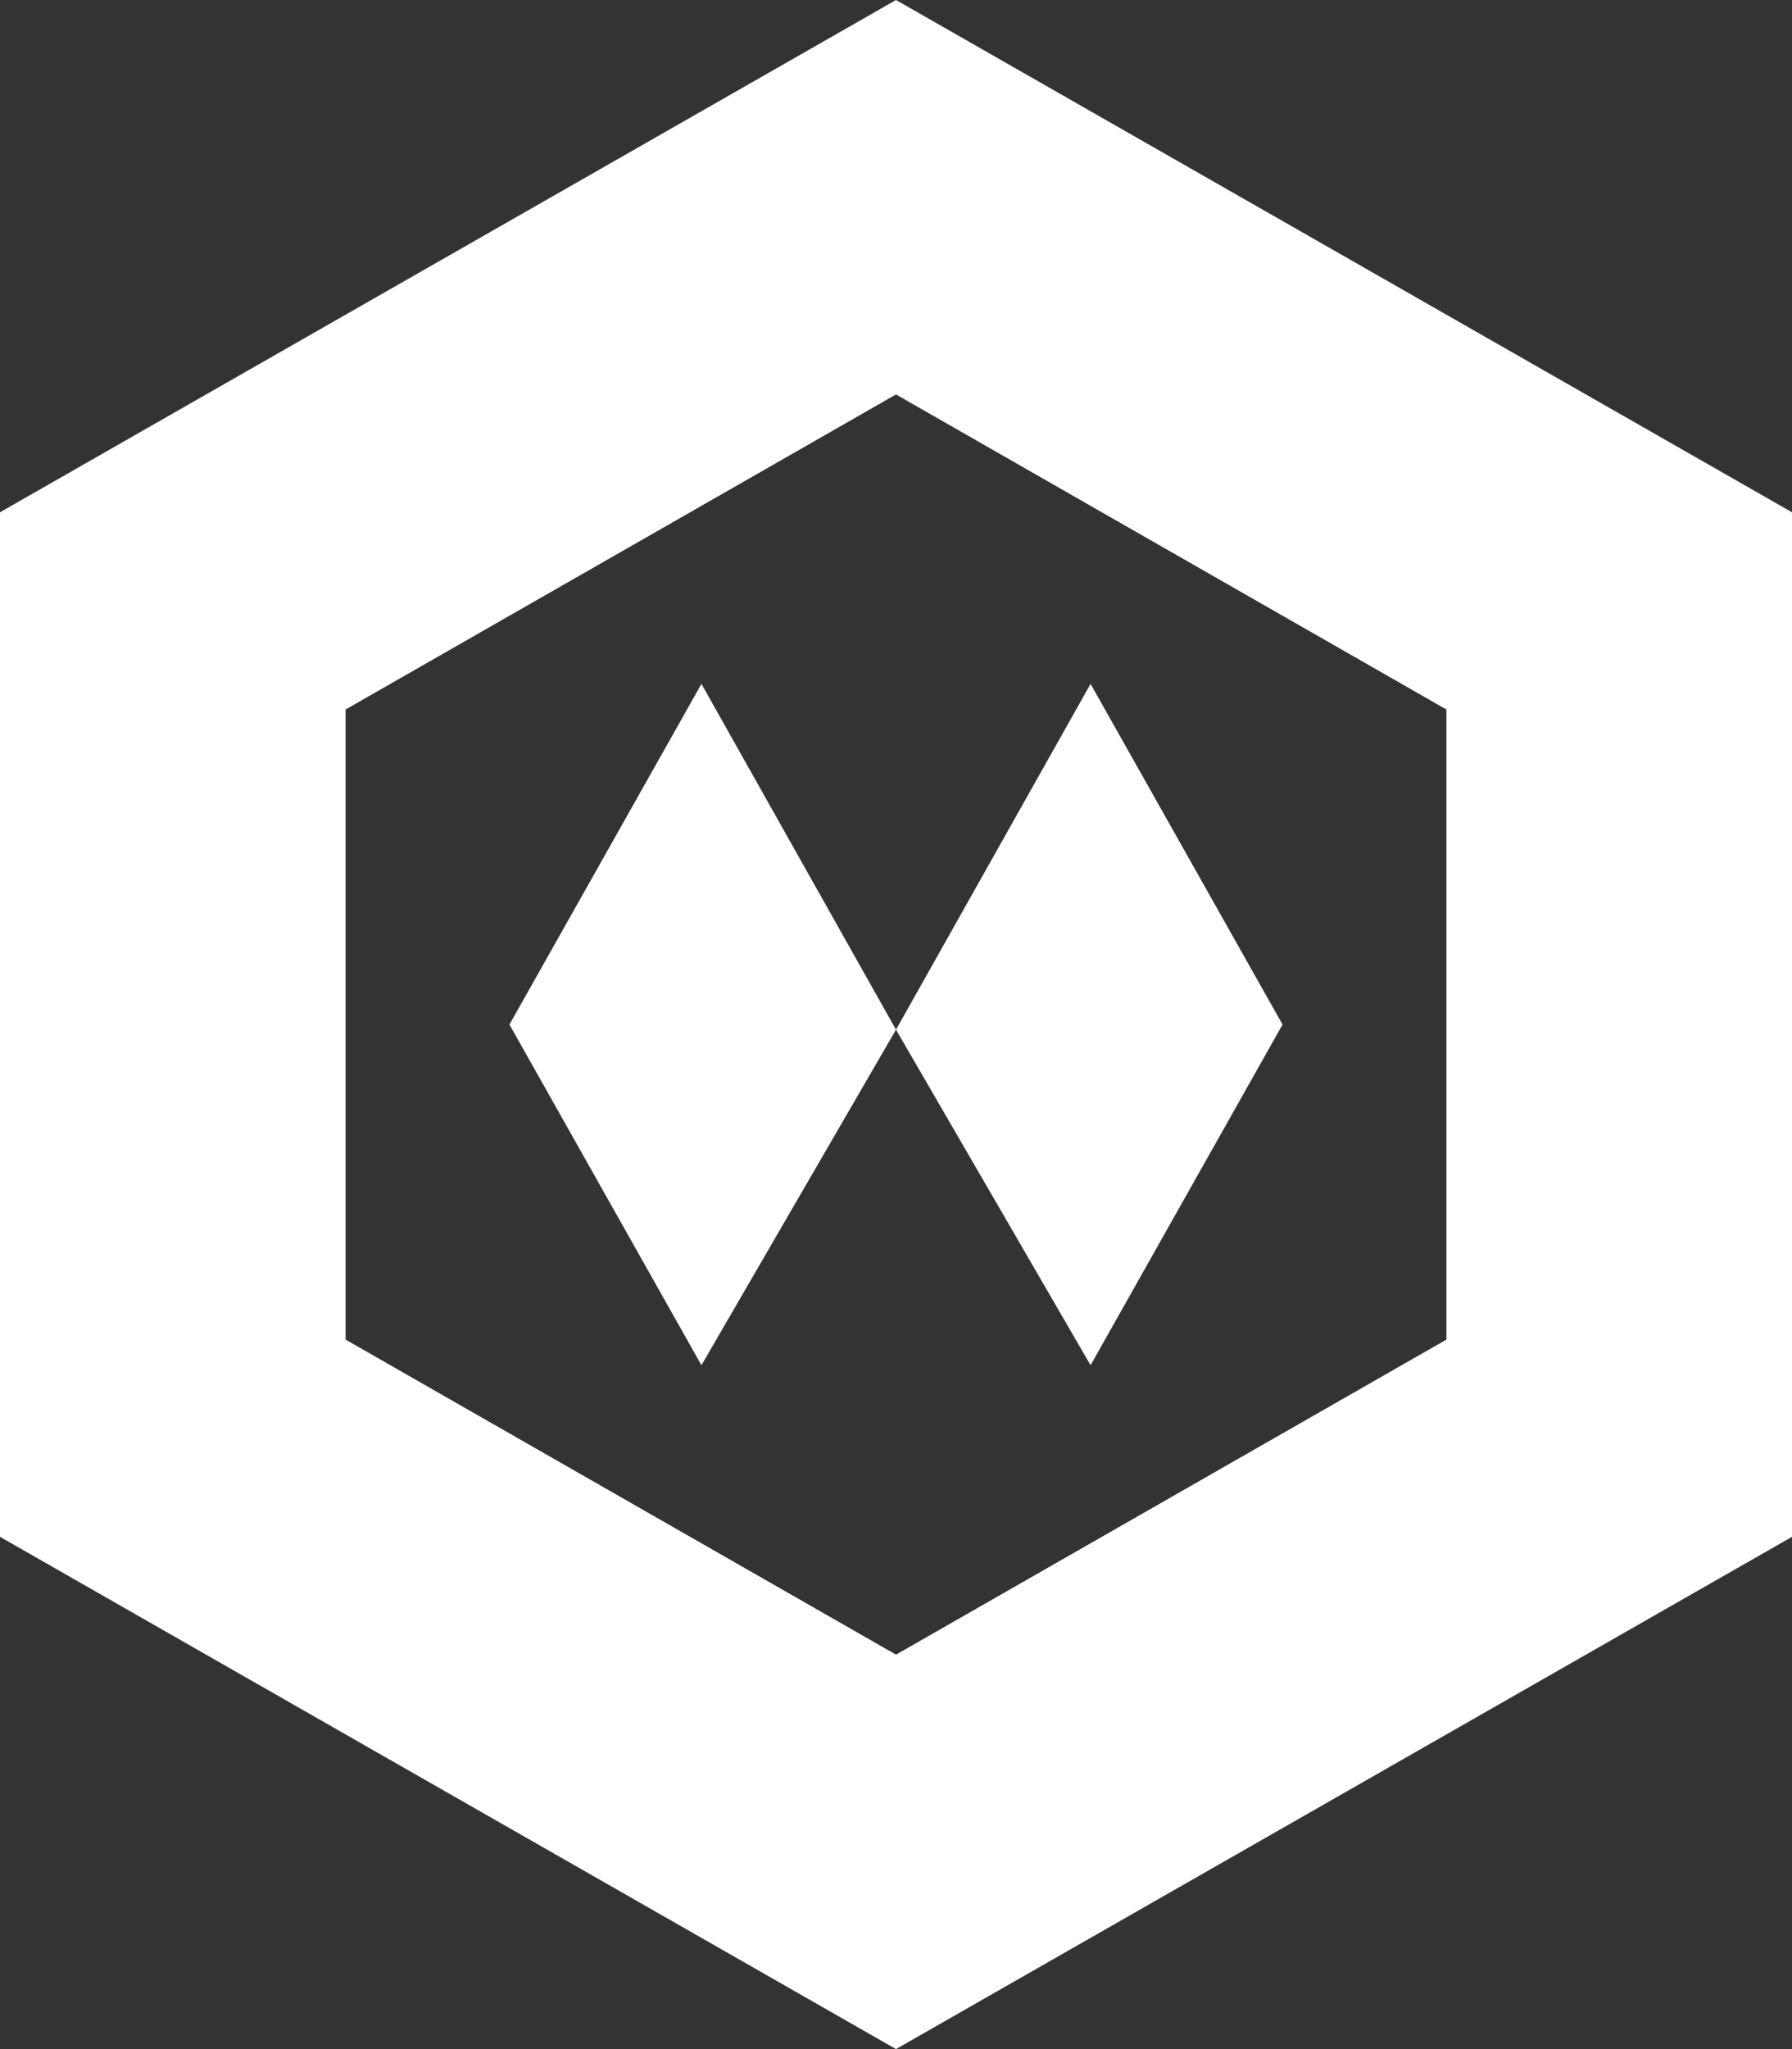 <?xml version="1.0" encoding="utf-8"?>
<!-- Generator: Adobe Illustrator 17.1.0, SVG Export Plug-In . SVG Version: 6.00 Build 0)  -->
<!DOCTYPE svg PUBLIC "-//W3C//DTD SVG 1.1//EN" "http://www.w3.org/Graphics/SVG/1.1/DTD/svg11.dtd">
<svg version="1.1" id="Layer_1" xmlns="http://www.w3.org/2000/svg" xmlns:xlink="http://www.w3.org/1999/xlink" x="0px" y="0px"
	 viewBox="0 0 70 80" enable-background="new 0 0 70 80" xml:space="preserve">
<rect x="0" y="0" width="70" height="80" fill="#333333" stroke="none"/>
<g>
	<g>
		<path fill="#FFFFFF" d="M35,0L0,20v40l35,20l35-20V20L35,0z M56.5,52.3L35,64.6L13.5,52.3V27.7L35,15.4l21.5,12.3V52.3z"/>
	</g>
	<polygon fill="#FFFFFF" points="27.4,53.3 19.9,40 27.4,26.7 35,40.2 42.6,26.7 50.1,40 42.6,53.3 35,40.2 	"/>
</g>
</svg>
